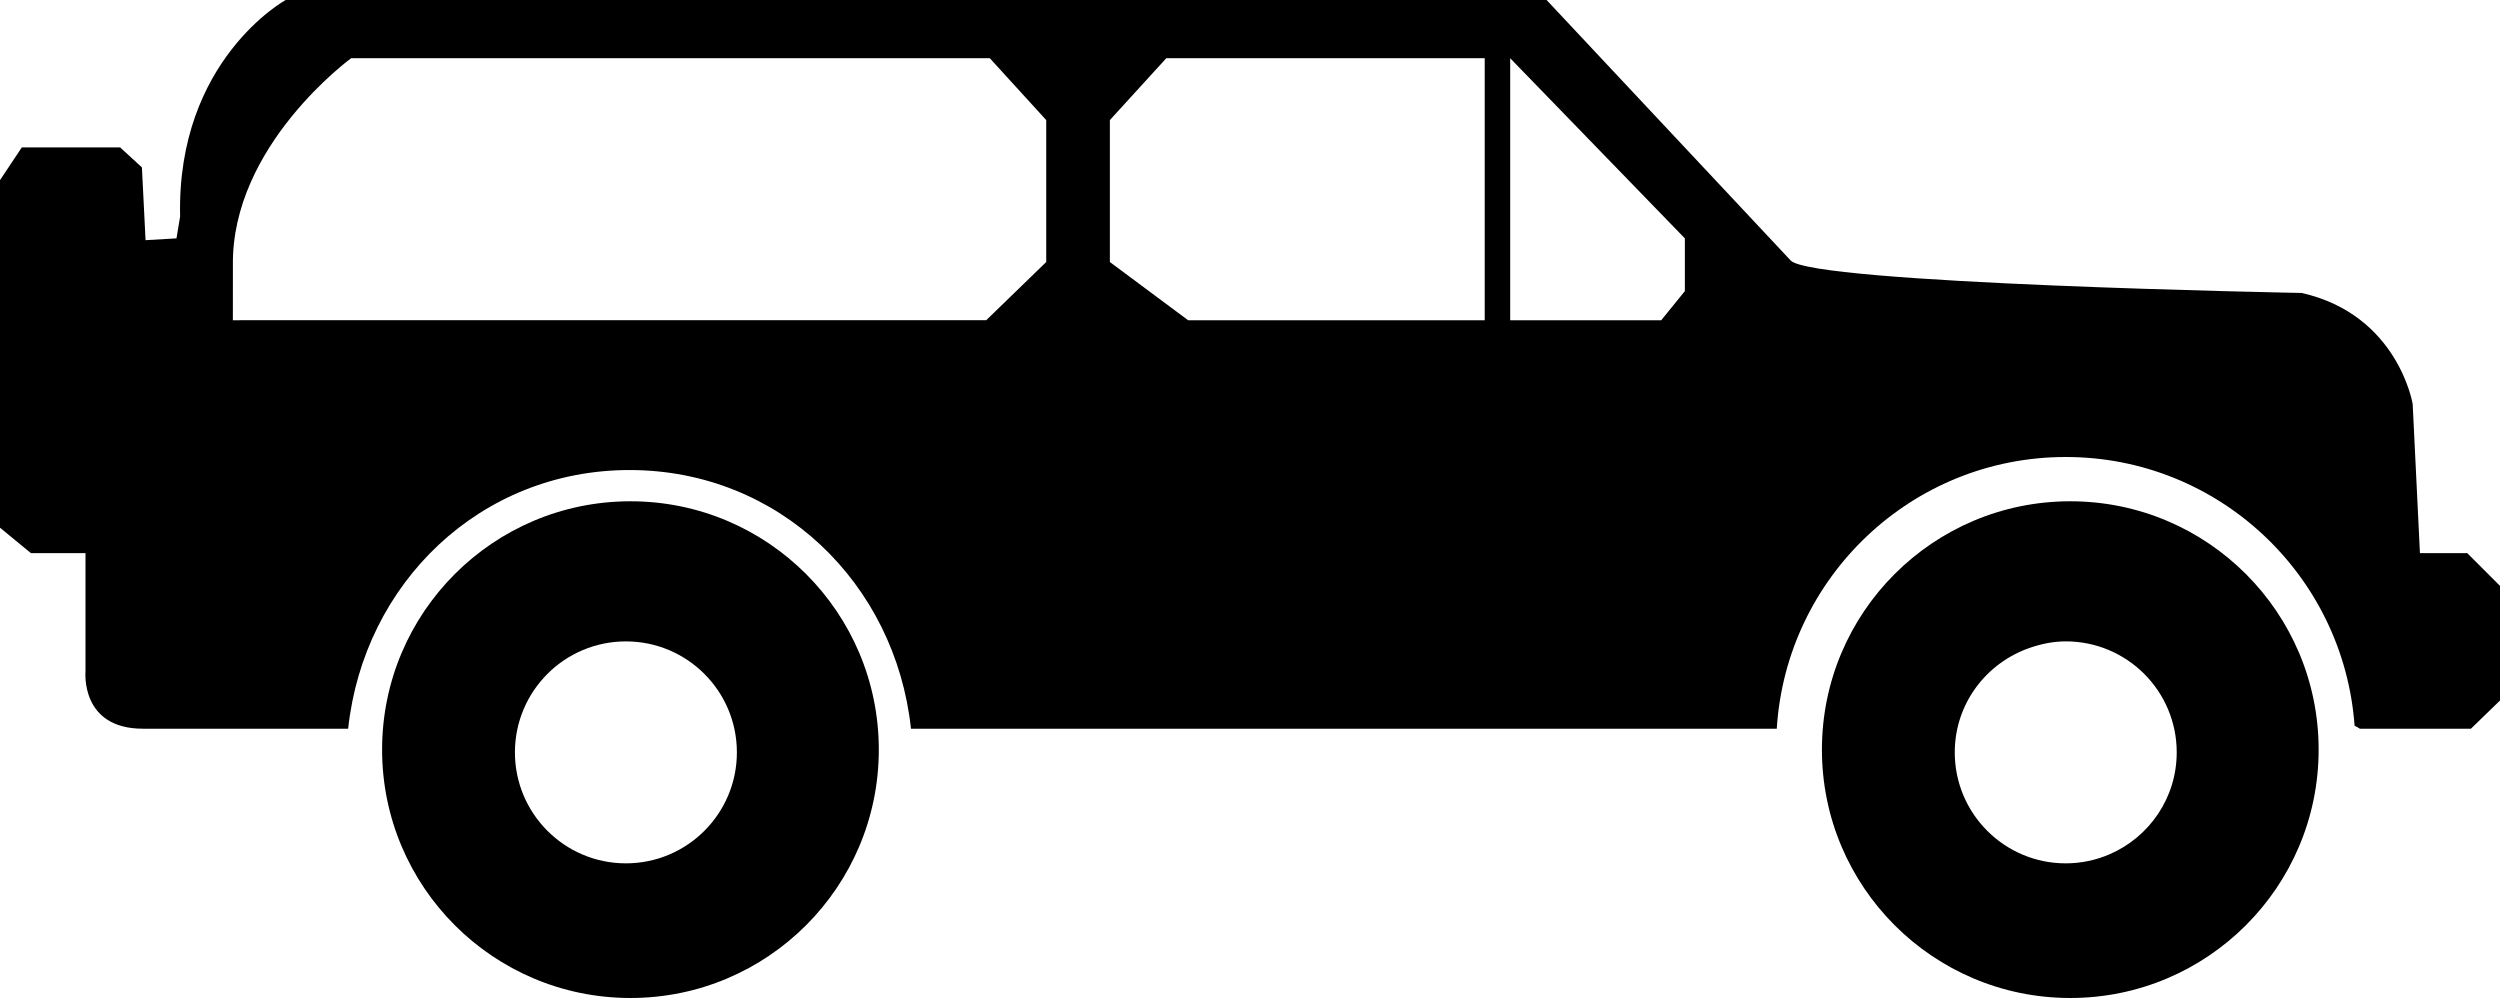 <?xml version="1.0" encoding="utf-8"?>
<!-- Generator: Adobe Illustrator 16.0.0, SVG Export Plug-In . SVG Version: 6.00 Build 0)  -->
<!DOCTYPE svg PUBLIC "-//W3C//DTD SVG 1.1//EN" "http://www.w3.org/Graphics/SVG/1.1/DTD/svg11.dtd">
<svg version="1.1" id="Layer_1" xmlns="http://www.w3.org/2000/svg" xmlns:xlink="http://www.w3.org/1999/xlink" x="0px" y="0px"
	 width="85.875px" height="34.281px" viewBox="0 0 85.875 34.281" enable-background="new 0 0 85.875 34.281" xml:space="preserve">
<g>
	<path d="M71.114,17.219c-4.712,0-8.531,3.819-8.531,8.531s3.819,8.531,8.531,8.531s8.531-3.819,8.531-8.531
		S75.826,17.219,71.114,17.219z M72.47,29.342c-0.464,0.201-0.974,0.314-1.512,0.314c-2.105,0-3.812-1.707-3.812-3.812
		c0-1.672,1.084-3.078,2.582-3.592c0.388-0.133,0.798-0.221,1.23-0.221c2.105,0,3.812,1.707,3.812,3.812
		C74.771,27.412,73.822,28.756,72.47,29.342z"/>
	<path d="M21.656,17.219c-4.712,0-8.531,3.819-8.531,8.531s3.819,8.531,8.531,8.531s8.531-3.819,8.531-8.531
		S26.368,17.219,21.656,17.219z M21.5,29.656c-2.105,0-3.812-1.707-3.812-3.812s1.707-3.812,3.812-3.812s3.812,1.707,3.812,3.812
		S23.605,29.656,21.5,29.656z"/>
	<path d="M84.75,19h-1.625l-0.25-5.125c0,0-0.5-3.062-3.812-3.812c0,0-16.938-0.312-17.562-1.125L53.125,0H9.812
		c0,0-3.75,2.062-3.625,7.438l-0.125,0.75L5,8.25l-0.125-2.5l-0.75-0.688H0.75L0,6.188v11.938L1.062,19h1.875v4.062
		c0,0-0.188,1.969,1.969,1.969c1.89,0,6.1,0,7.053,0c0.536-4.995,4.53-8.885,9.667-8.885s9.13,3.89,9.666,8.885h29.74
		c0.324-5.207,4.638-9.333,9.927-9.333c5.254,0,9.547,4.072,9.921,9.231c0.062,0.03,0.123,0.063,0.183,0.103h3.812l1-0.969v-3.938
		L84.75,19z M35.938,9l-2.062,2h-25H7.999L8,9.125C7.938,5,12.062,2,12.062,2H34l1.938,2.125V9z M51,11H40.812l-2.688-2V4.125
		L40.062,2H51V11z M57.875,10l-0.812,1h-5.188V2l6,6.188V10z"/>
</g>
</svg>

